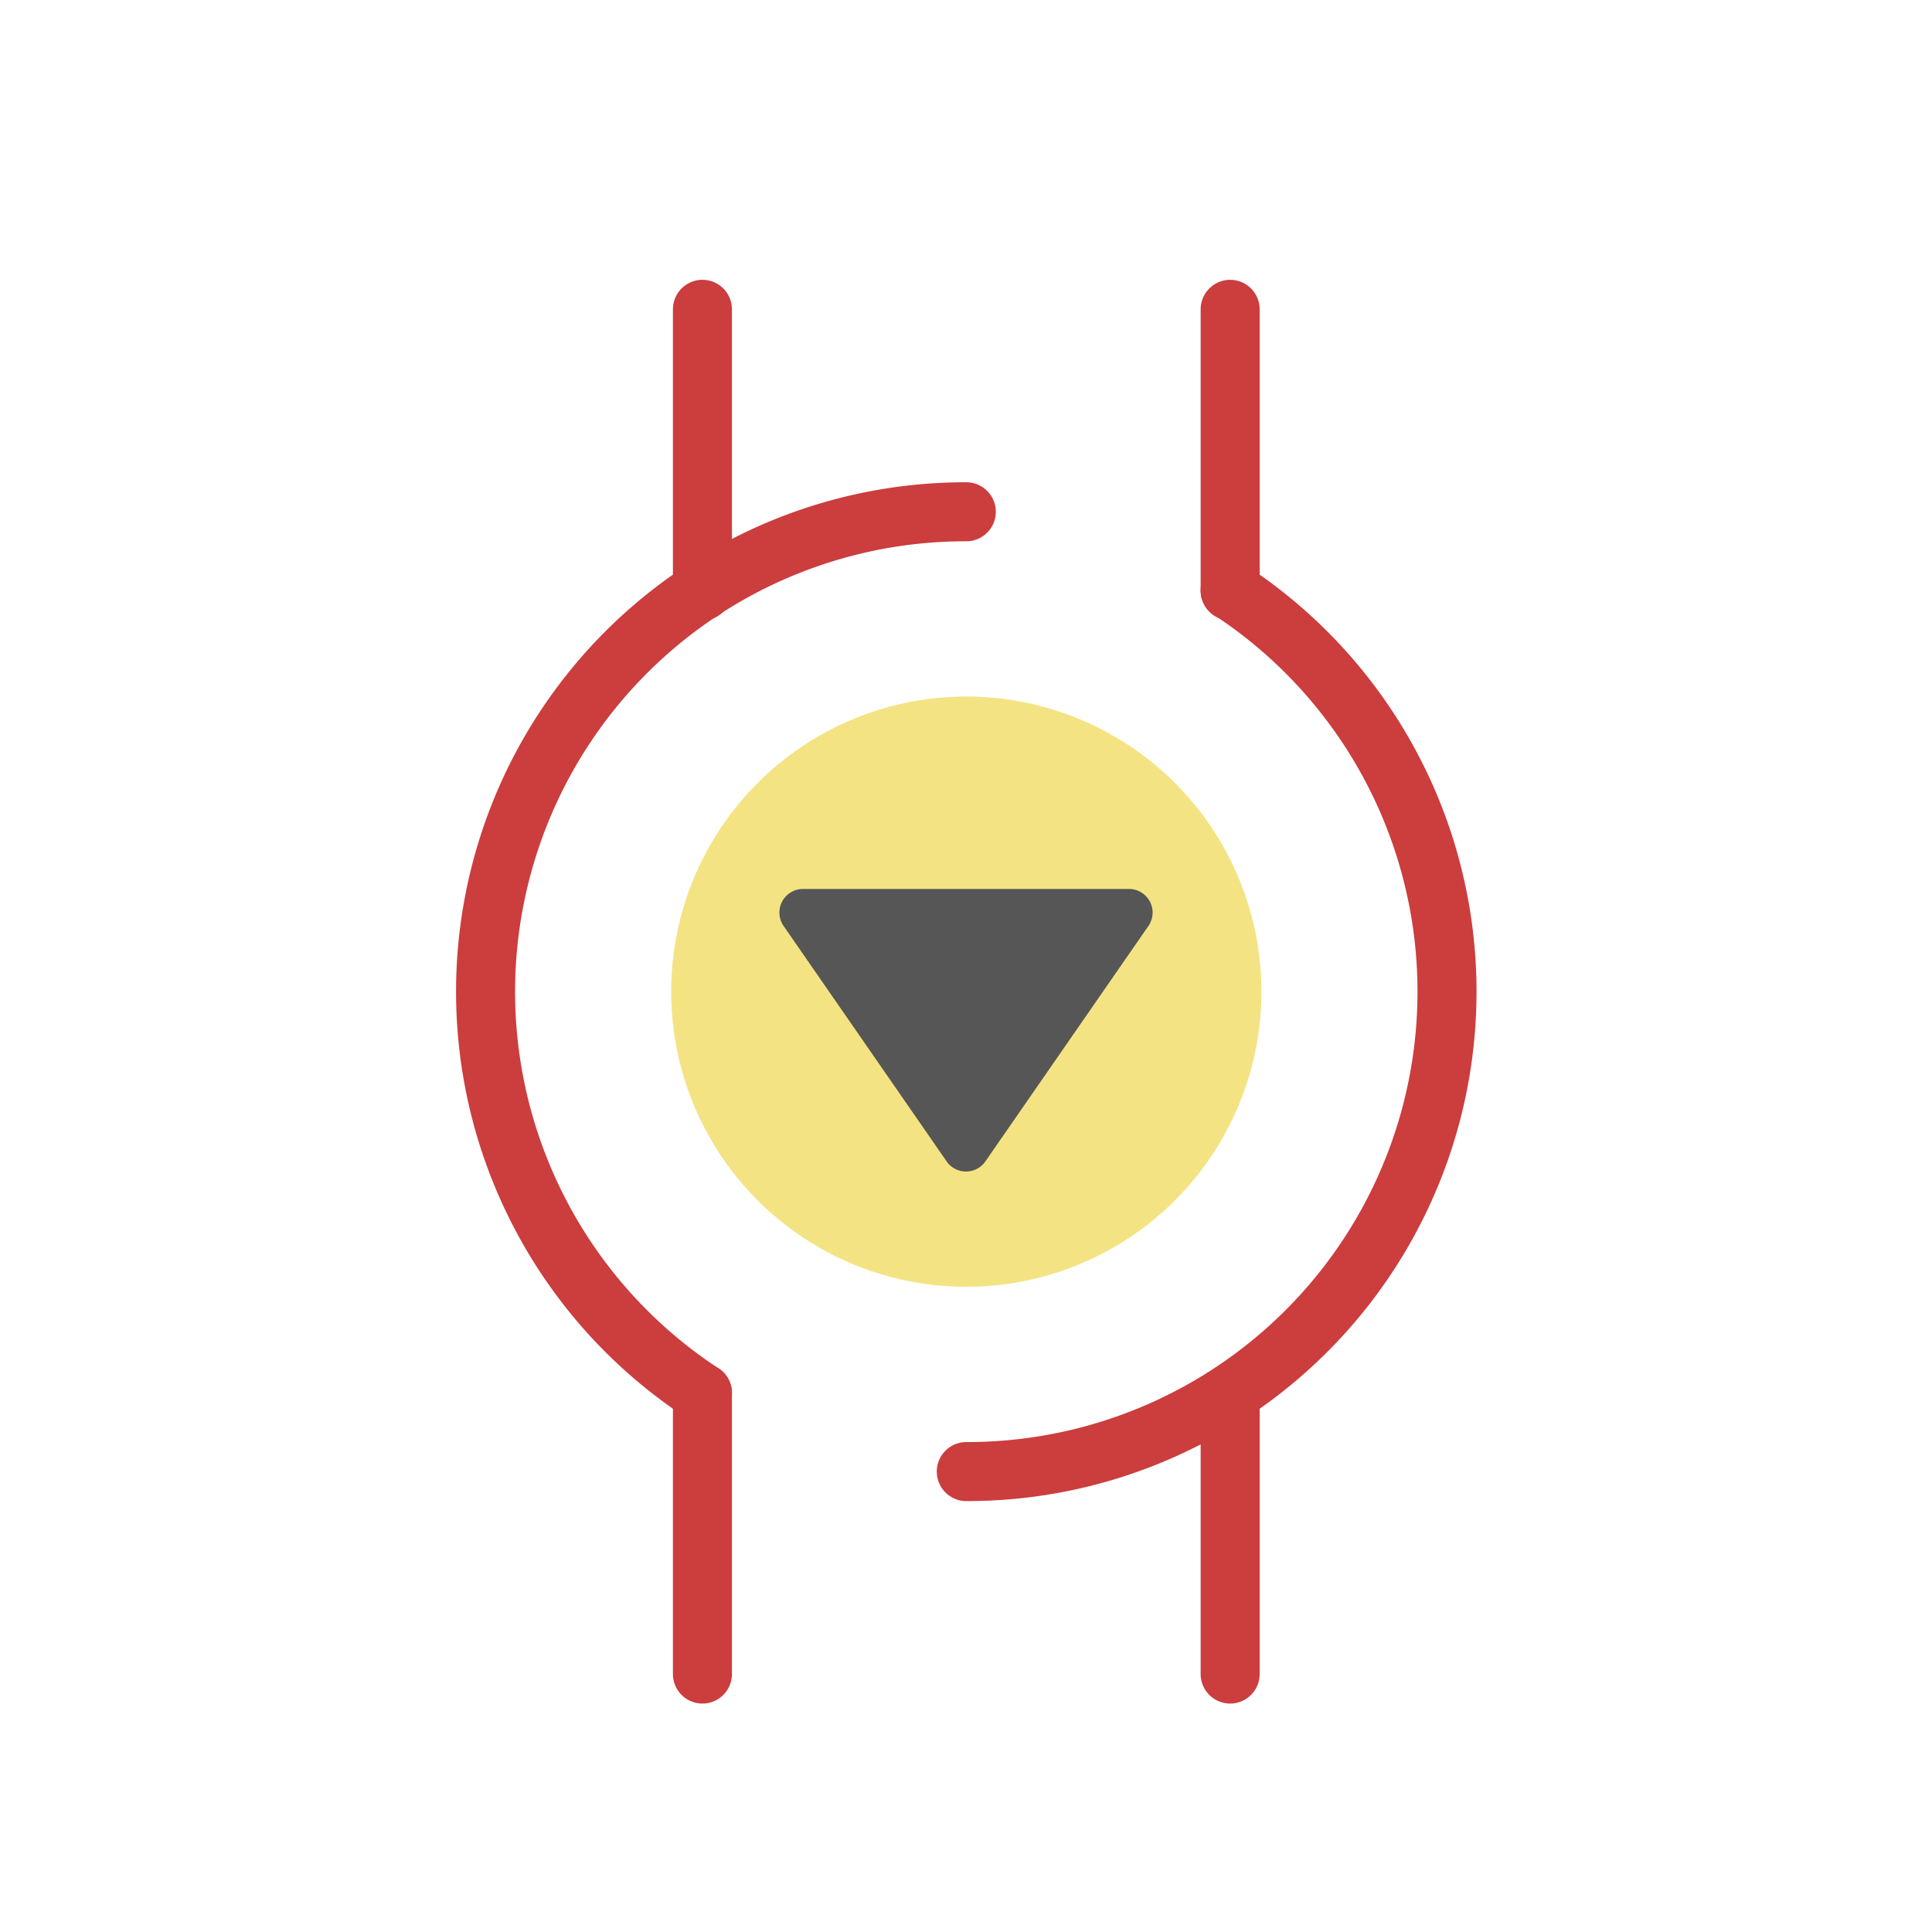 <svg xmlns="http://www.w3.org/2000/svg" viewBox="0 0 32.73 32.73"><defs><style>.cls-1,.cls-3{fill:none;}.cls-2{fill:#f4e383;}.cls-3{stroke:#cc3d3e;stroke-linecap:round;stroke-linejoin:round;}.cls-4{fill:#565656;}</style></defs><title>operate-spawn</title><g id="Слой_2" data-name="Слой 2"><g id="Слой_1-2" data-name="Слой 1"><circle class="cls-1" cx="16.37" cy="16.37" r="16.37"/><circle class="cls-2" cx="16.37" cy="16.8" r="5"/><path class="cls-3" d="M11.9,23.6A8.13,8.13,0,0,1,16.37,8.67"/><path class="cls-3" d="M20.84,10a8.13,8.13,0,0,1-4.47,14.93"/><line class="cls-3" x1="11.9" y1="28.36" x2="11.9" y2="23.6"/><line class="cls-3" x1="20.84" y1="23.8" x2="20.84" y2="28.36"/><line class="cls-3" x1="20.84" y1="5.24" x2="20.84" y2="10.01"/><line class="cls-3" x1="11.9" y1="10.01" x2="11.9" y2="5.24"/><path class="cls-4" d="M16.69,19.68l2.77-4a.4.4,0,0,0-.32-.62H13.59a.4.4,0,0,0-.32.62l2.77,4A.4.4,0,0,0,16.69,19.68Z"/></g></g></svg>